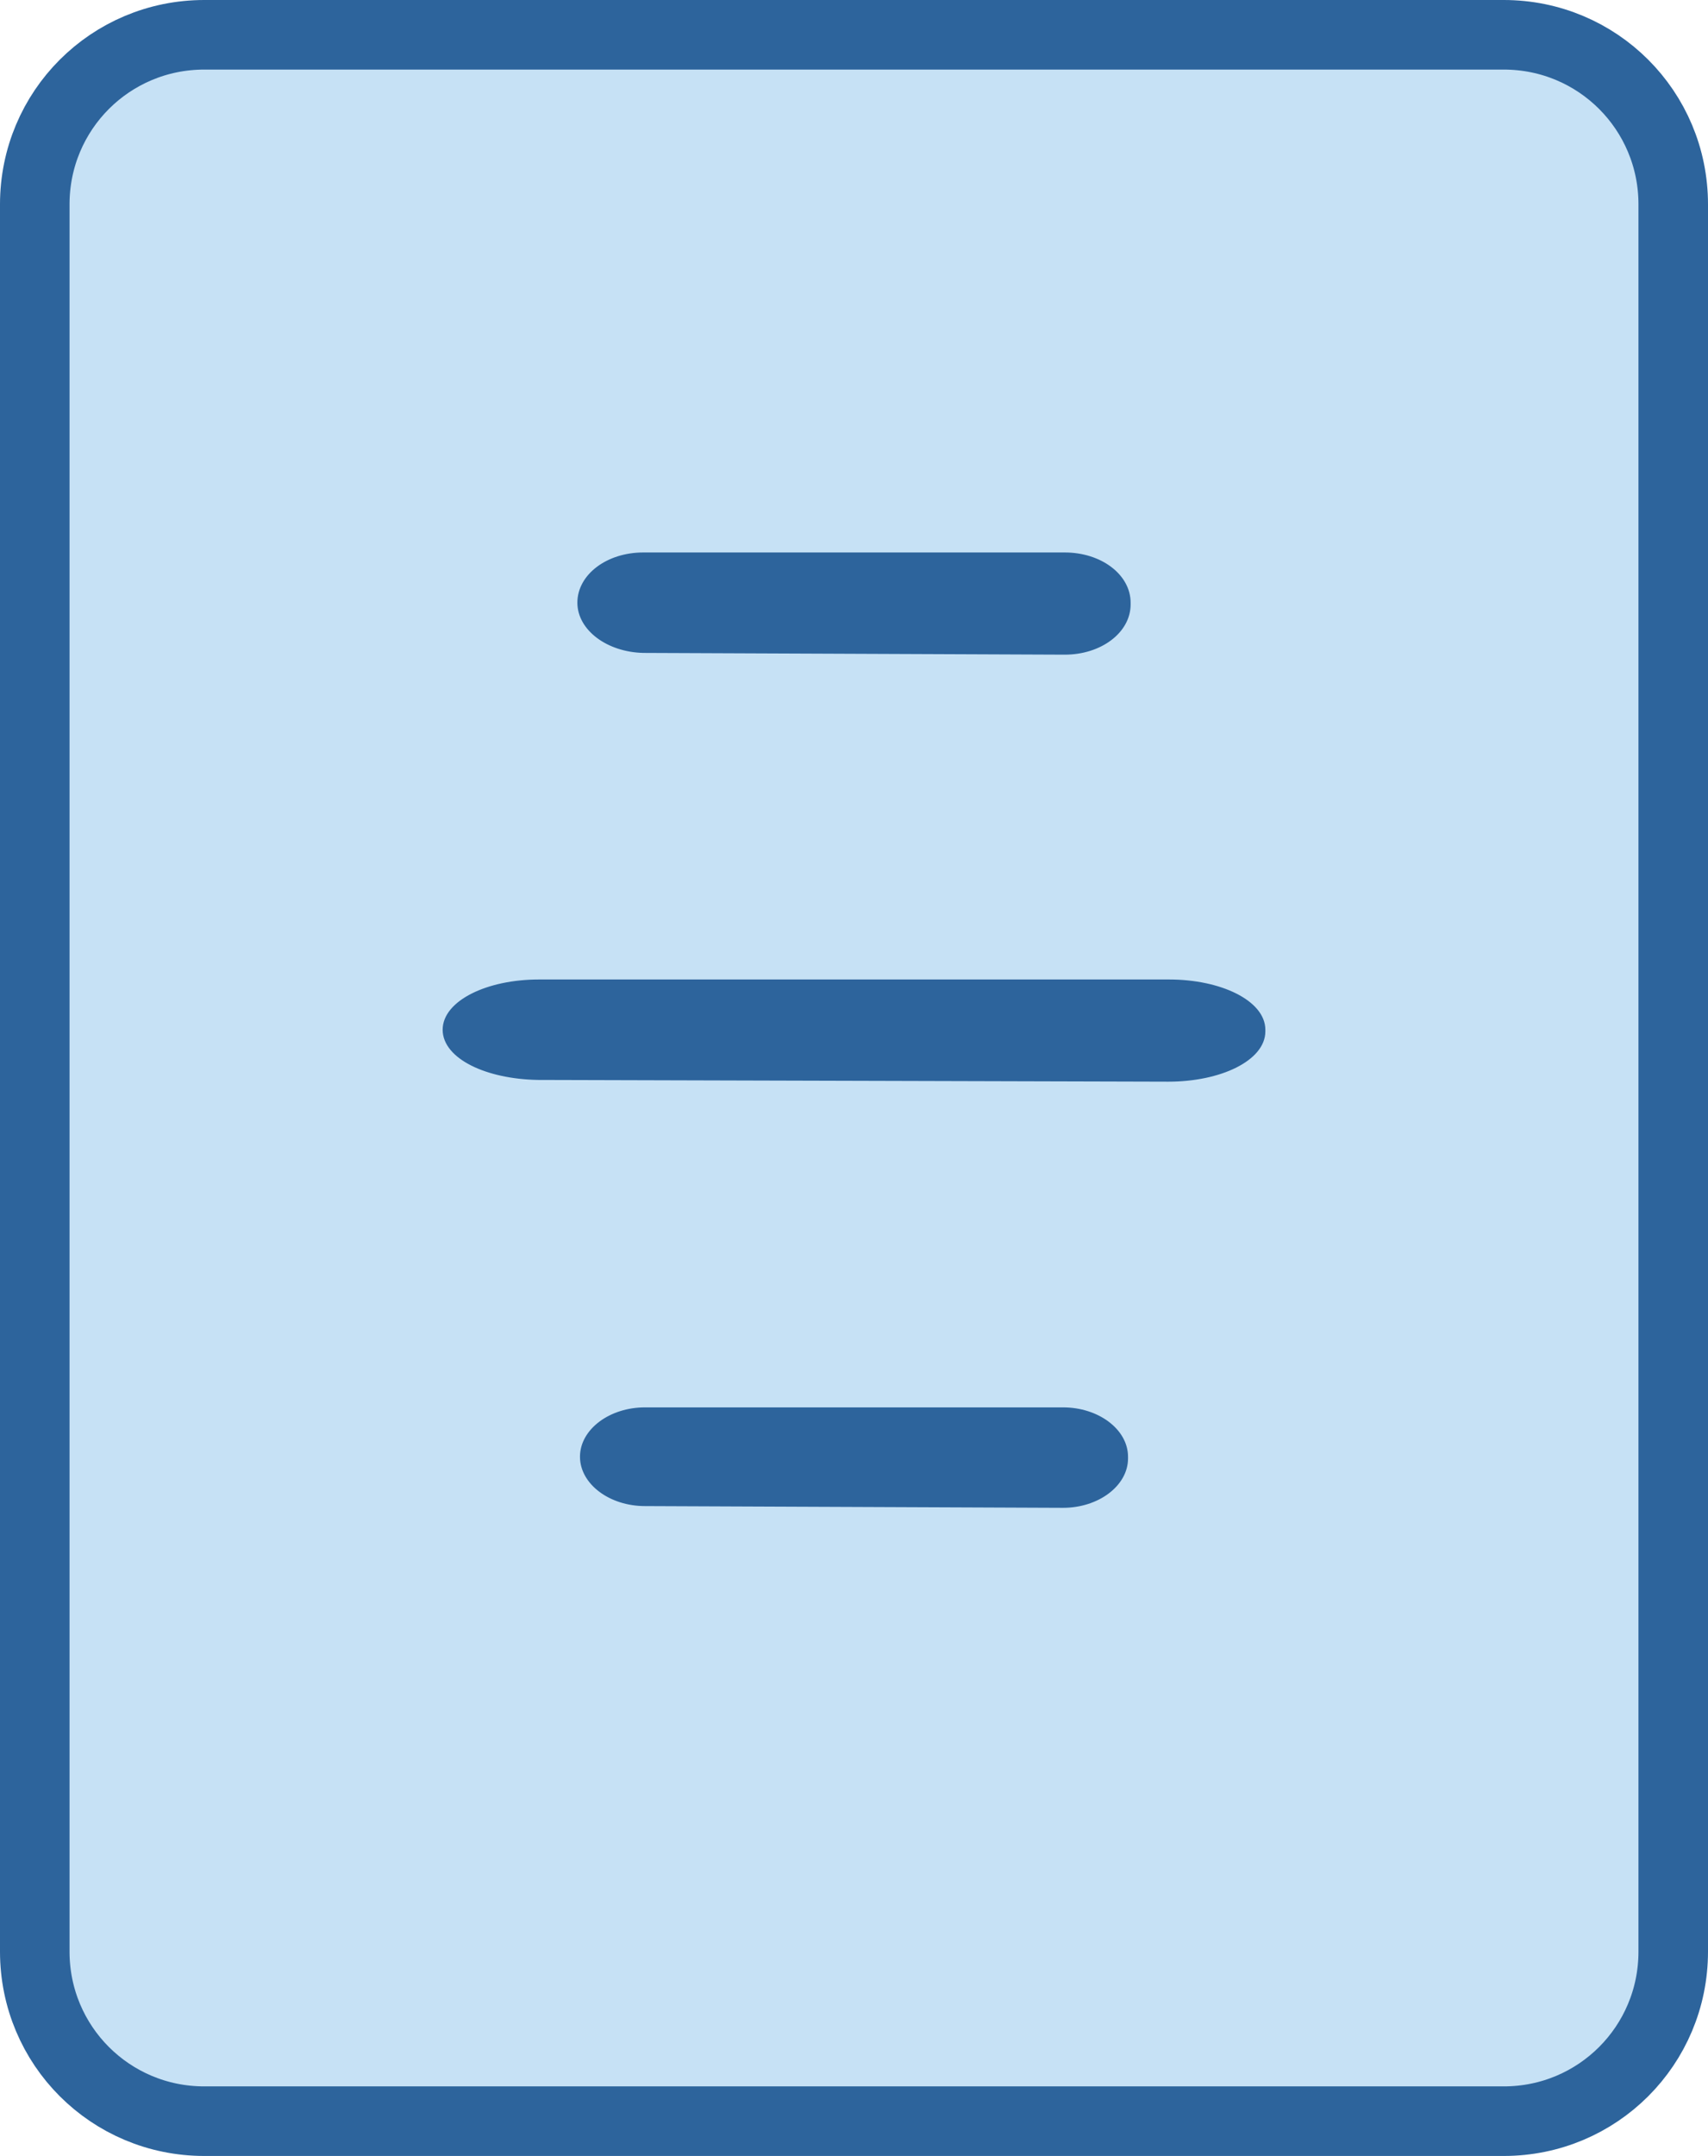 <?xml version="1.0" encoding="utf-8"?>
<!-- Generator: Adobe Illustrator 21.0.0, SVG Export Plug-In . SVG Version: 6.00 Build 0)  -->
<svg version="1.1" id="Layer_1" xmlns="http://www.w3.org/2000/svg" xmlns:xlink="http://www.w3.org/1999/xlink" x="0px" y="0px"
	 viewBox="0 0 196.5 247.9" style="enable-background:new 0 0 196.5 247.9;" xml:space="preserve">
<style type="text/css">
	.st0{fill:#C6E1F5;stroke:#2D649C;stroke-width:8;stroke-miterlimit:10;}
	.st1{fill:#2D649C;stroke:#2D649C;stroke-width:0.75;stroke-miterlimit:10;}
</style>
<g>
	<path class="st0" d="M173,243.9H23.5c-10.8,0-19.5-8.7-19.5-19.5V23.5C4,12.7,12.7,4,23.5,4H173c10.8,0,19.5,8.7,19.5,19.5v200.9
		C192.5,235.2,183.8,243.9,173,243.9z"/>
	<path class="st1" d="M66.8,69.3L66.8,69.3c0-3,3.2-5.4,7.2-5.4h48.5c4,0,7.2,2.4,7.2,5.4v0.2c0,3-3.2,5.4-7.2,5.4l-48.5-0.2
		C70,74.6,66.8,72.2,66.8,69.3z"/>
	<path class="st1" d="M51.3,118.4L51.3,118.4c0-3,4.8-5.4,10.7-5.4h72.5c5.9,0,10.7,2.4,10.7,5.4v0.2c0,3-4.8,5.4-10.8,5.4
		l-72.5-0.2C56,123.7,51.3,121.4,51.3,118.4z"/>
	<path class="st1" d="M67.1,167.5L67.1,167.5c0-2.9,3.2-5.3,7.1-5.3h48.1c3.9,0,7.1,2.4,7.1,5.3v0.2c0,2.9-3.2,5.3-7.1,5.3
		l-48.1-0.2C70.3,172.8,67.1,170.4,67.1,167.5z"/>
</g>
</svg>
